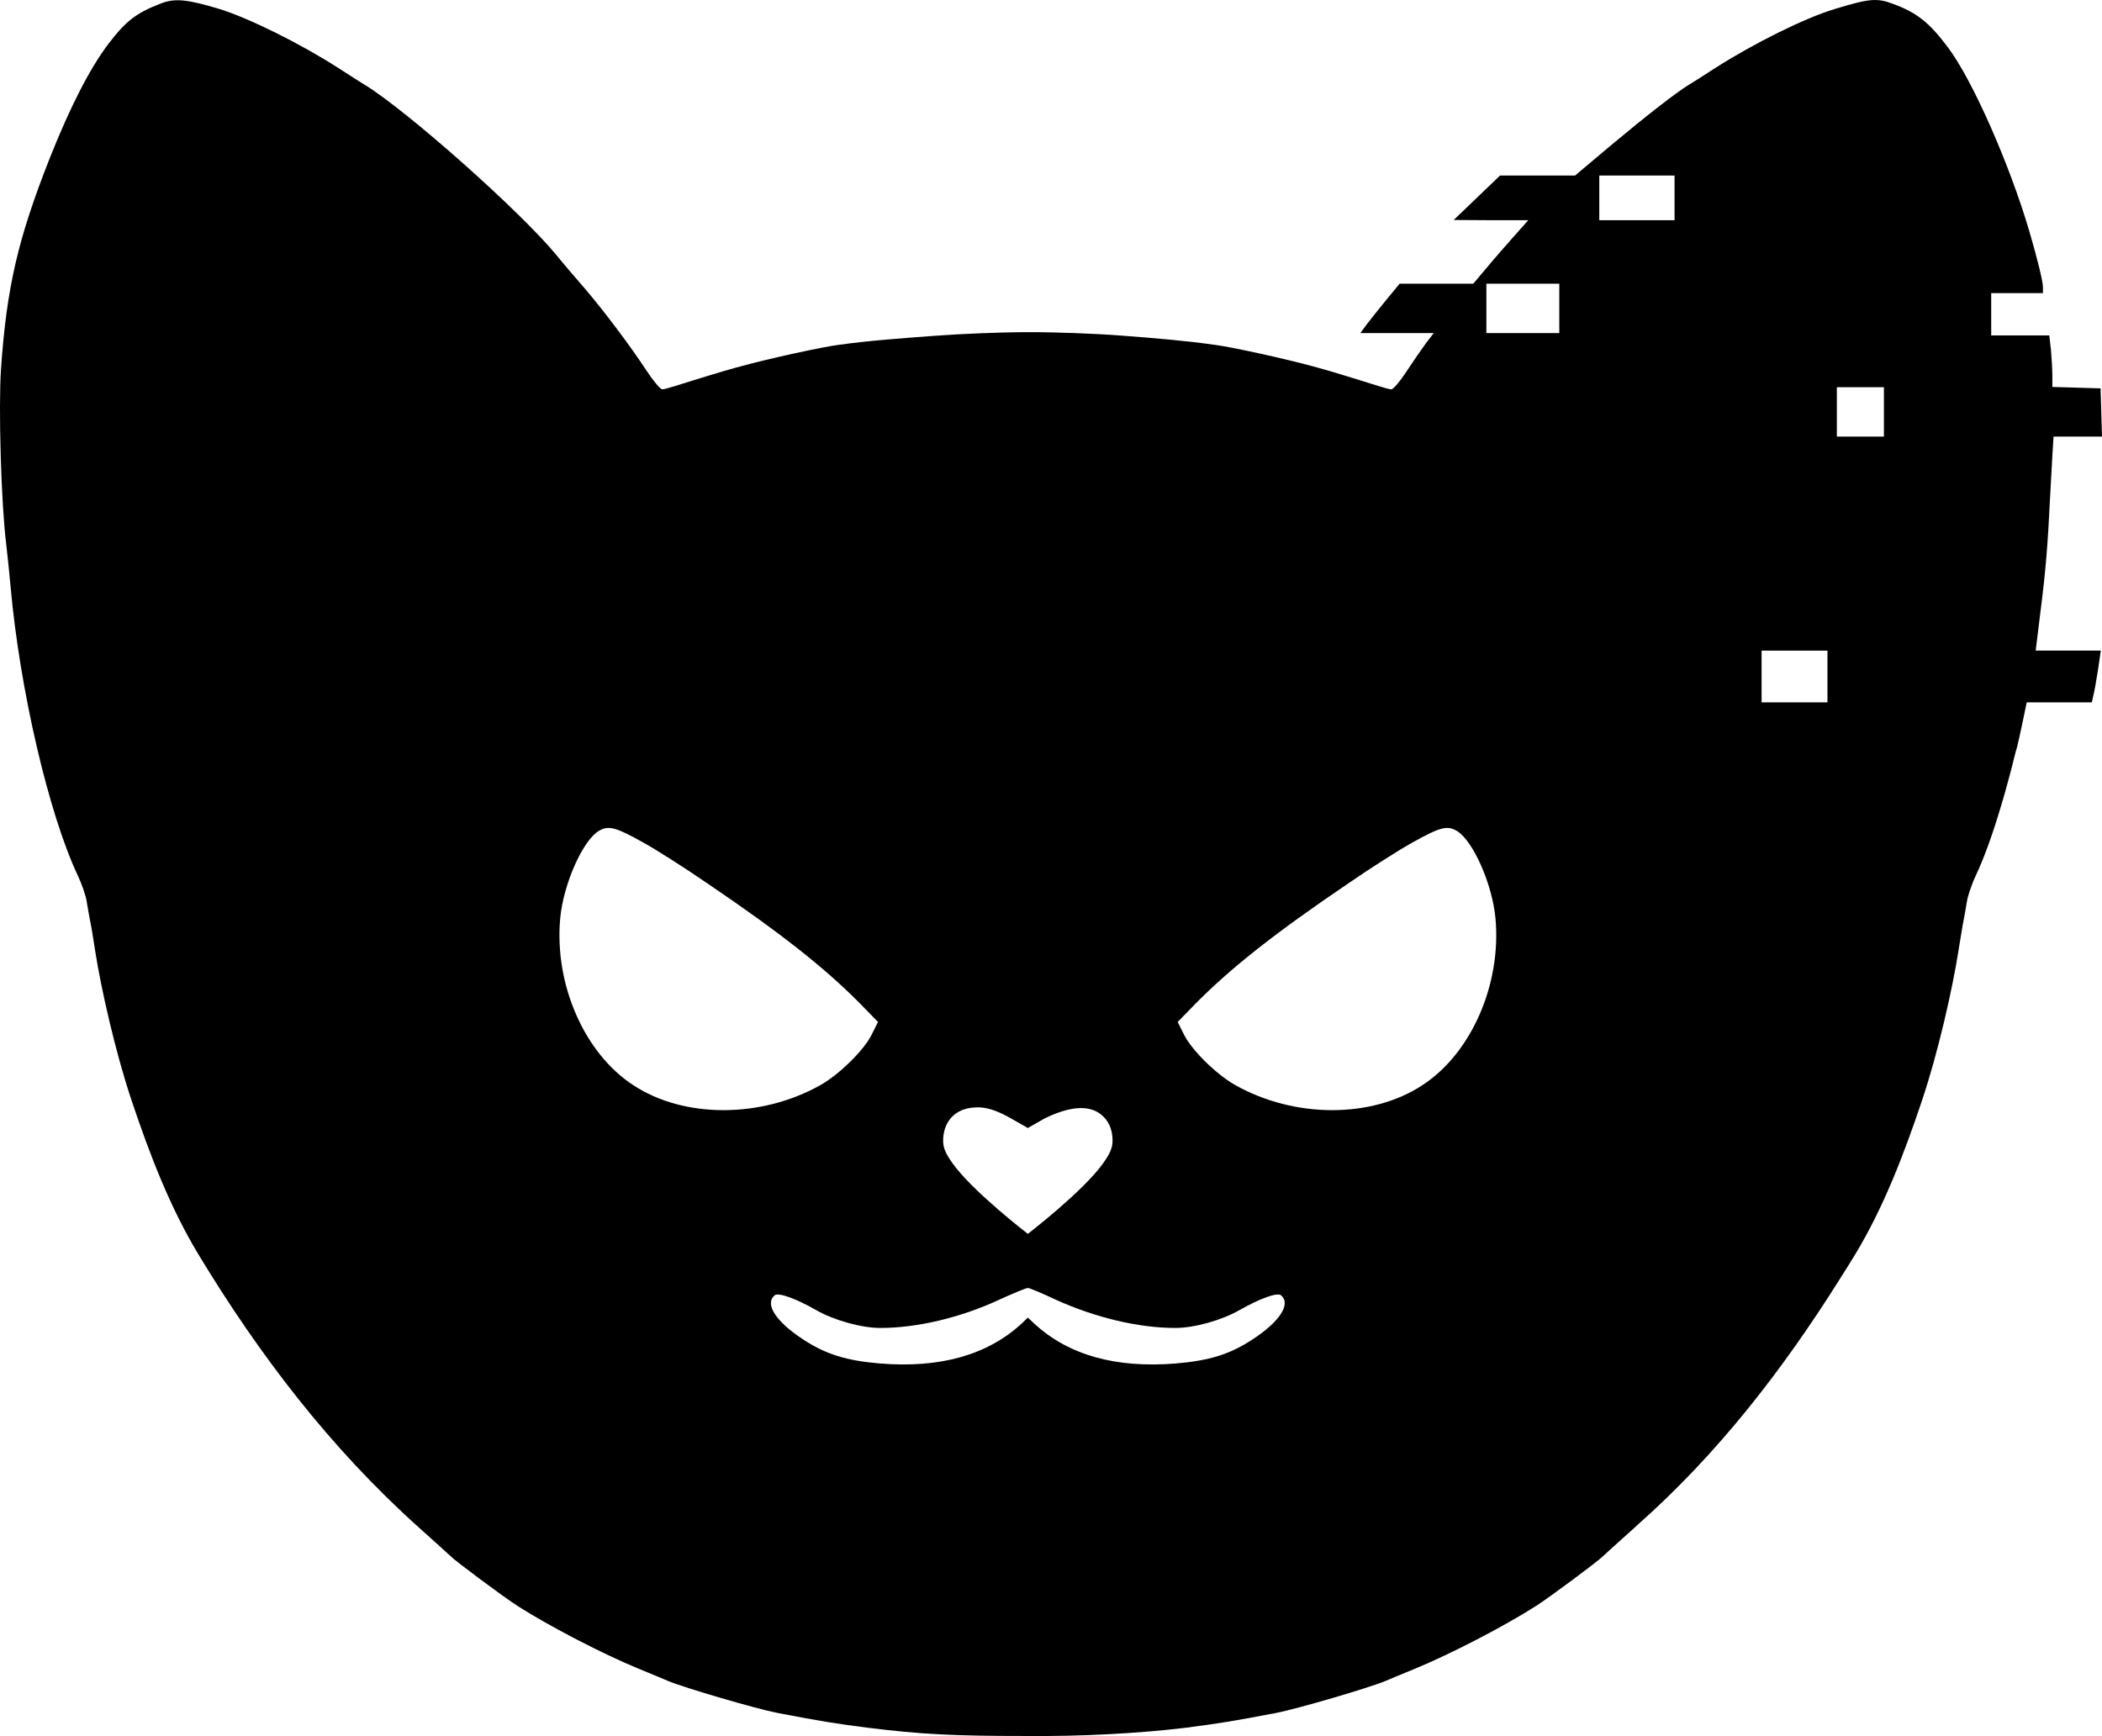 <?xml version="1.0" encoding="UTF-8"?>
<svg width="893.62pt" height="738.13pt" preserveAspectRatio="xMidYMid" version="1.0" viewBox="0 0 893.62 738.13" xml:space="preserve" xmlns="http://www.w3.org/2000/svg">
  <style>
      path { fill: #000000; }
  </style>
  <path id="glitch the cat" transform="translate(-2.488,-3.37)" d="m797.89 3.45c-3.513 0.3-7.987 1.5-15.387 3.75-12.7 3.8-34.6 14.7-51 25.2-4.4 2.9-9.301 6-11.001 7-5.7 3.5-17.999 13.1-33.199 25.8l-15.201 12.8h-31.9l-9.899 9.499-9.8 9.4 15.899 0.101h15.8l-6.4 7.2c-3.6 4-7.5 8.6-8.9 10.2-1.3 1.6-3.7 4.4-5.3 6.3l-2.799 3.3h-31.301l-5.6 6.8c-3 3.7-6.8 8.4-8.3 10.4l-2.799 3.8h31.2l-3.3 4.299c-1.7 2.3-5.4 7.7-8.2 11.9-2.7 4.2-5.699 7.699-6.5 7.699-1.3 0.1-9.01-2.566-13.5-3.899-3.99-1.185-7.947-2.482-11.944-3.642-3.979-1.155-7.966-2.287-11.982-3.303-7.984-2.02-16.01-3.878-24.073-5.554-4.481-0.931-8.969-1.857-13.5-2.501-13.034-1.85-26.175-2.891-39.3-3.9-6.694-0.515-13.403-0.849-20.113-1.099-6.709-0.25-13.423-0.413-20.136-0.401-6.714 0.011-13.428 0.202-20.136 0.469-6.71 0.267-13.418 0.626-20.114 1.13-13.422 1.011-26.87 1.94-40.201 3.801-4.533 0.633-9.019 1.569-13.5 2.501-8.063 1.676-16.09 3.534-24.073 5.554-4.016 1.016-8.004 2.148-11.982 3.303-3.998 1.16-7.954 2.457-11.944 3.642-4.49 1.333-12.2 3.999-13.5 3.899-0.8 0-3.7-3.499-6.5-7.699-7.3-11.1-18.3-25.701-26.6-35.401-4.1-4.7-9.399-10.9-11.799-13.9-15.4-18.7-63.601-61.5-81.601-72.5-1.6-1-6.599-4.101-11-7-16.3-10.5-38.3-21.399-51-25.299-13.8-4.1-18.801-4.601-25-2.101-10.1 3.9-14.599 7.401-21.899 17.001-7.8 10.2-16.301 26.8-25 48.7-13.5 34.3-18.3 54.799-20.7 89.799-1.1 16.7 0.1 57.2 2.2 74 0.5 4.4 1.4 12.701 1.9 18.501 3.9 43.5 16.2 96.399 28.5 122.5 1.8 3.8 3.599 9.001 3.899 11.5 0.4 2.5 1.1 6.5 1.6 9 0.4 2.5-0.399-3.4 2.001 12 2.4 15.4 8.544 42.851 15.5 63.5 7.601 22.565 16.16 45.137 28.5 65.5 25.712 42.429 55.717 81.88 93.5 115.8 7.218 6.48 13.215 11.885 13.5 12.199 1.715 1.887 22.703 17.496 28.5 21.201 13.603 8.695 36.401 20.5 51.501 26.7 5.8 2.4 11.4 4.7 12.5 5.2 6.6 2.8 37.6 11.9 46.5 13.6 18.3 3.5 24.501 4.5 38.5 6.3 22.6 2.8 36.4 3.499 67.5 3.499h0.016c22.916 0.235 48.268-1.143 67.5-3.5 14-1.8 20.199-2.8 38.499-6.3 8.9-1.7 39.9-10.8 46.5-13.6 1.1-0.5 6.701-2.8 12.501-5.2 15.1-6.2 37.896-18.005 51.5-26.7 5.797-3.705 26.785-19.314 28.5-21.201 0.285-0.314 6.282-5.719 13.5-12.199 0.323-0.29 0.623-0.597 0.945-0.888 34.365-30.387 61.952-66.204 85.928-104.3 2.225-3.525 4.464-7.04 6.627-10.608 12.34-20.363 20.899-42.936 28.5-65.5 6.955-20.648 13.101-48.099 15.501-63.5 0.341-2.189 0.272-1.667 0.497-3.081 0.629-3.805 1.153-6.87 1.431-8.588 0.021-0.101 0.015 0.025 0.072-0.331 0.5-2.5 1.2-6.5 1.6-9 9e-3 -0.079 0.049-0.208 0.061-0.292 0.168-1.164 0.617-2.814 1.222-4.63 0.73-2.187 1.666-4.569 2.618-6.579 3.807-8.079 7.585-18.907 11.143-31.049 0.449-1.487 0.834-2.83 1.247-4.269 0.63-2.249 1.247-4.506 1.857-6.838 0.189-0.739 0.467-1.644 0.636-2.344 0.9-3.6 2-8.101 2.6-10 0.5-1.9 1.601-7 2.501-11.3l1.6-7.701h27.7l0.601-2.799c0.4-1.5 1.3-6.399 2-11l1.2-8.2h-27.7l0.601-4.8c0.3-2.6 1-8.101 1.5-12.201 2.2-17.1 3.1-28.7 4.1-49.5 0.6-12.1 1.4-24.5 1.4-24.5h20.6l-0.3-10.299-0.3-10.201-10.2-0.299-10.301-0.3v-4.8c0-2.6-0.299-7.599-0.599-11l-0.7-6.101h-24.7v-18h22v-2.499c0-2.5-2.4-12.201-5.7-23.5-8.5-28.9-24.201-64.5-34.701-78.5-7.8-10.4-13.101-14.7-23.101-18.4-3.55-1.35-6.1-1.951-9.612-1.651zm-115.5 74.55h32v19h-32v-9.501zm-48 46h30.999v21h-30.999v-10.5zm149 44h20v21h-20v-10.5zm-32 112h27.999v21.999h-27.999v-11zm-487.91 75.712c2.75 0.688 6.475 2.537 12.475 5.887 5.6 3.1 17.7 10.8 27 17.2 31.3 21.2 49.9 35.9 64.9 51l7.9 8.101-2.7 5.399c-3.2 6.5-13.6 16.8-21.7 21.4-25.2 14.2-58 14.3-79.6 0.1-20.8-13.5-33.7-42.9-31.1-71 1.3-14.3 9.4-32.7 16.2-37 2.1-1.3 3.876-1.774 6.625-1.087zm351.95 0c2.75-0.688 4.526-0.213 6.625 1.087 6.8 4.3 14.9 22.701 16.2 37 2.6 28.1-10.3 57.5-31.1 71-21.6 14.2-54.4 14.1-79.6-0.1-8.1-4.6-18.5-14.9-21.7-21.4l-2.7-5.399 7.9-8.101c15-15.1 33.6-29.8 64.9-51 9.3-6.4 21.4-14.1 27-17.2 6-3.35 9.725-5.2 12.475-5.887zm-196.97 118.49c4.257 0 8.995 1.958 13.994 4.793l7 4 7-4c9.3-4.6 18.985-6.779 24.999-1 3.168 3.044 4.136 7.102 4 11.001-0.114 3.281-2.099 6.324-4 9-8.471 11.917-32 30-32 30s-23.529-18.083-32-30c-1.902-2.676-3.886-5.719-4-9-0.135-3.899 0.965-8.084 4-11.001 3.007-2.889 6.749-3.792 11.005-3.792zm20.994 76.802c0.7 0 6 2.201 11.9 5.001 16.8 7.6 35.199 12 50.799 12 8.1 0 19.8-3.301 27.3-7.601 8.6-4.9 16-7.599 17.6-6.299 4.4 3.6-0.401 11.099-11.801 18.599-9.8 6.5-18.599 9.2-32.899 10.4-25.6 2.1-45.701-3.6-60.101-16.9l-2.798-2.6-2.701 2.6c-14.5 13.3-34.601 19-60.201 16.9-14.3-1.2-23.1-3.9-32.9-10.4-11.4-7.5-16.199-14.999-11.799-18.599 1.6-1.3 9 1.399 17.6 6.299 7.5 4.3 19.2 7.601 27.3 7.601 15.6 0 34.199-4.4 50.499-12 5.9-2.7 11.495-5.001 12.202-5.001z" stroke-width=".1"/>
</svg>
